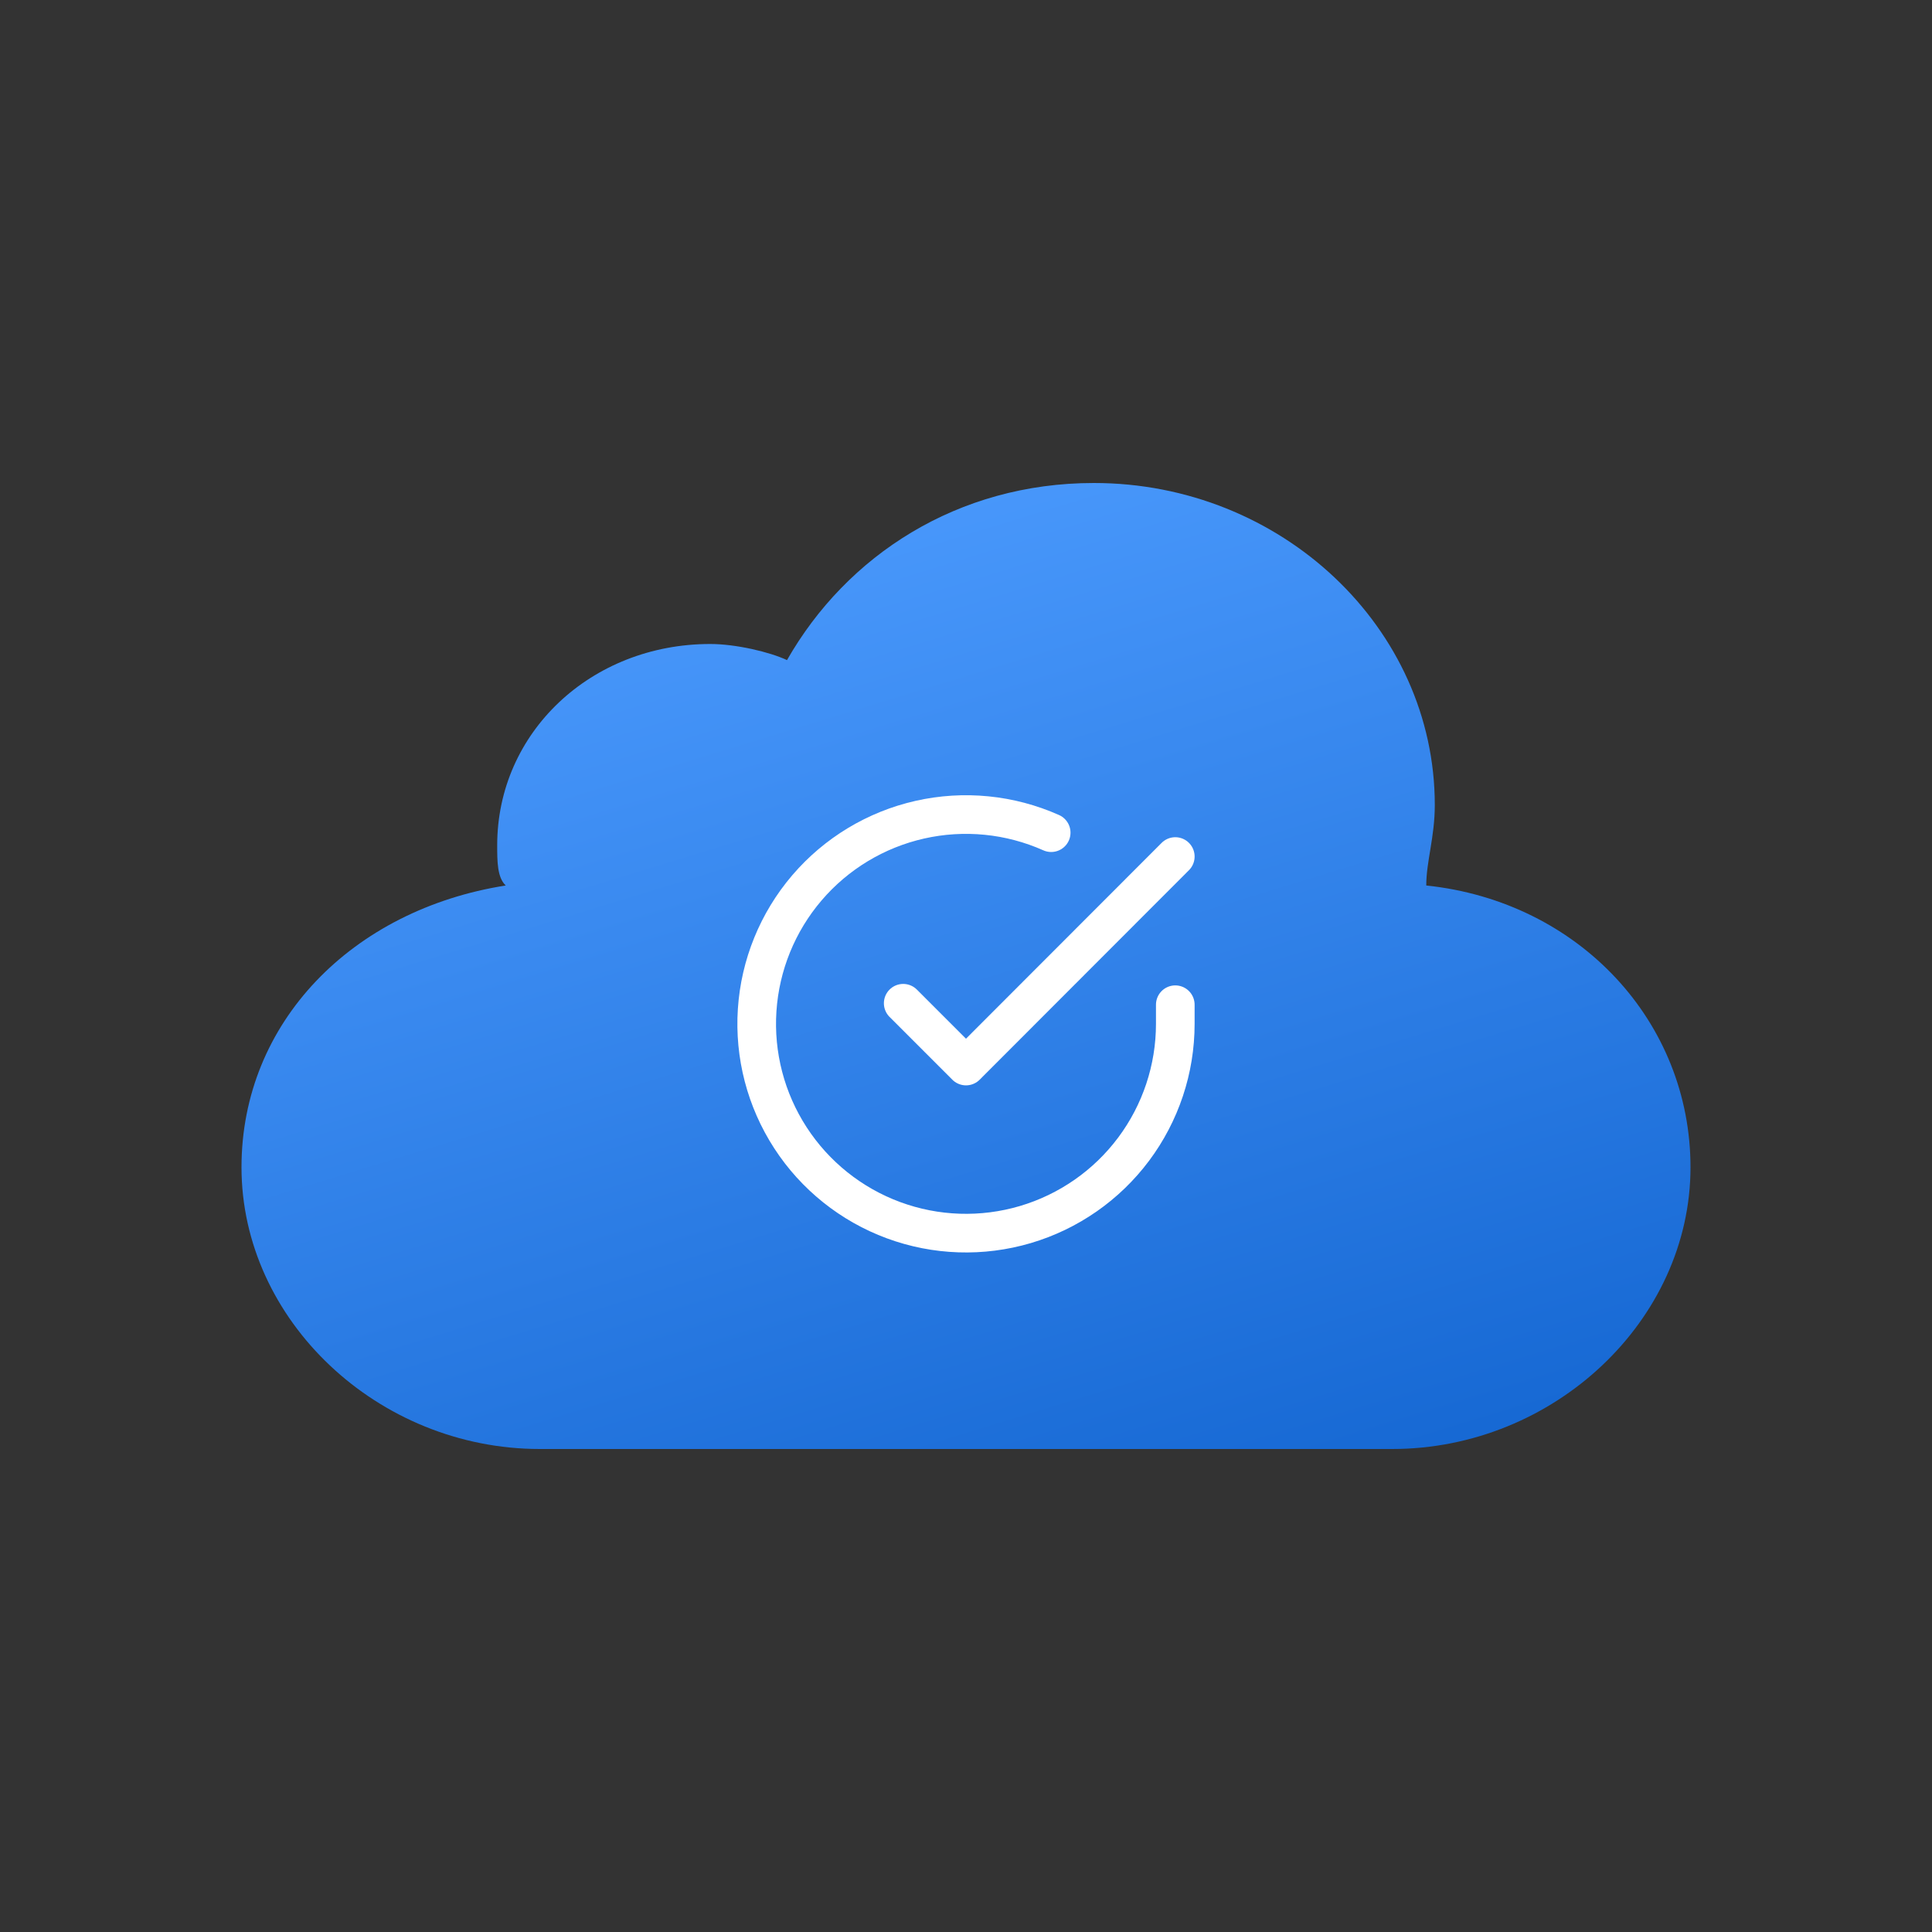 <svg width="100" height="100" viewBox="0 0 100 100" fill="none" xmlns="http://www.w3.org/2000/svg">
<rect x="0" y="0" width="100" height="100" fill="#333333" stroke="none"/>
<path d="M73.823 45.833C73.823 44.583 74.265 43.333 74.265 41.667C74.265 32.5 66.323 25 56.618 25C49.559 25 43.824 28.75 40.735 34.167C39.853 33.75 38.088 33.333 36.765 33.333C30.588 33.333 25.735 37.917 25.735 43.75C25.735 44.583 25.735 45.417 26.177 45.833C18.235 47.083 12.5 52.917 12.5 60.417C12.5 68.333 19.559 75 27.941 75H72.059C80.441 75 87.5 68.333 87.5 60.417C87.5 52.917 81.765 46.667 73.823 45.833Z" fill="url(#paint0_linear)"/>
<path d="M60.833 52.004V53C60.832 55.336 60.075 57.609 58.677 59.48C57.278 61.352 55.312 62.72 53.072 63.383C50.831 64.045 48.437 63.966 46.245 63.156C44.054 62.346 42.183 60.85 40.912 58.89C39.64 56.931 39.036 54.612 39.19 52.281C39.344 49.95 40.247 47.731 41.765 45.955C43.282 44.179 45.334 42.942 47.612 42.427C49.891 41.912 52.275 42.148 54.409 43.099" stroke="white" stroke-width="2" stroke-linecap="round" stroke-linejoin="round"/>
<path d="M60.833 44.334L50 55.178L46.75 51.928" stroke="white" stroke-width="2" stroke-linecap="round" stroke-linejoin="round"/>
<defs>
<linearGradient id="paint0_linear" x1="11.866" y1="31.406" x2="29.344" y2="88.459" gradientUnits="userSpaceOnUse">
<stop stop-color="#4D9CFF"/>
<stop offset="1" stop-color="#1769D4"/>
</linearGradient>
</defs>
</svg>
